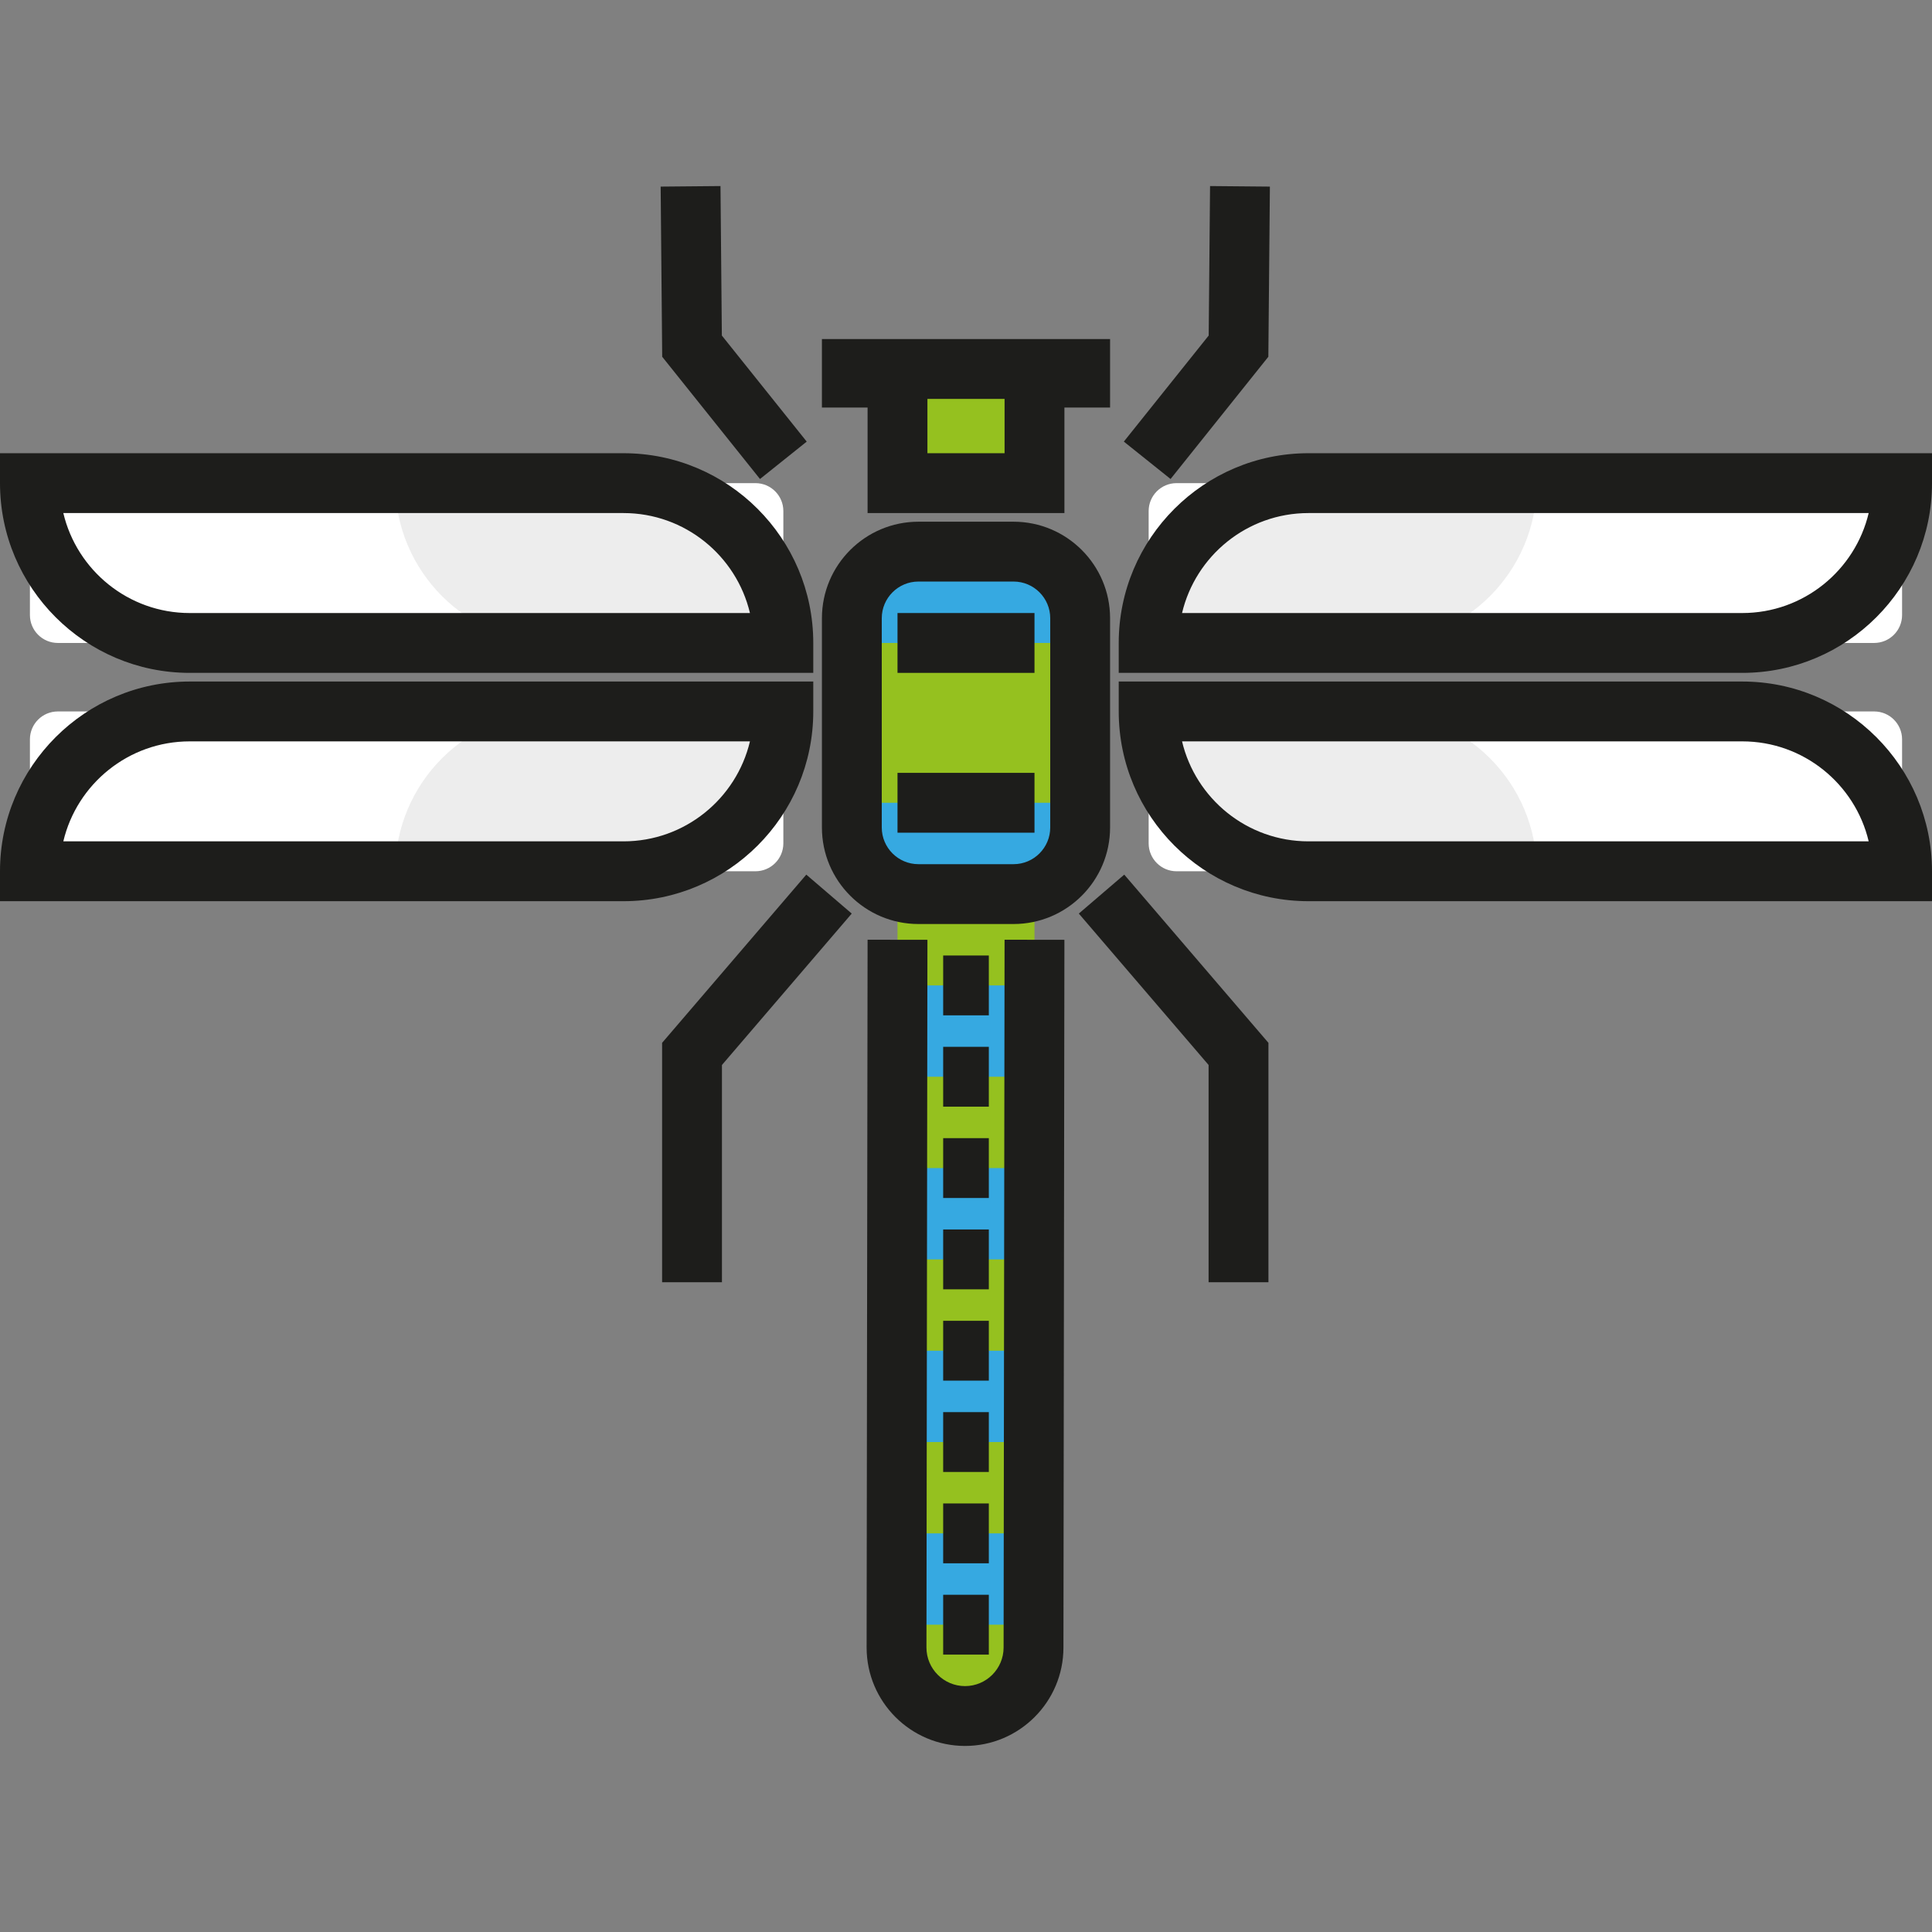 <?xml version="1.0" encoding="iso-8859-1"?>
<!-- Generator: Adobe Illustrator 19.0.0, SVG Export Plug-In . SVG Version: 6.00 Build 0)  -->
<svg version="1.1" id="Layer_1" xmlns="http://www.w3.org/2000/svg" xmlns:xlink="http://www.w3.org/1999/xlink" x="0px" y="0px"
	 viewBox="0 0 484.264 484.264" style="enable-background:new 0 0 484.264 484.264;" xml:space="preserve">
<rect x="0" y="0" width="484.264" height="484.264" fill="#808080" stroke="none"/>
<g id="XMLID_1212_">
	<g id="XMLID_1204_">
		<path style="fill:#FFFFFF;" d="M196.35,161.159H14.5c-3.866,0-7-3.134-7-7V121.1h181.85c3.866,0,7,3.134,7,7V161.159z"/>
	</g>
	<g id="XMLID_1207_">
		<path style="fill:#EDEDED;" d="M196.35,161.159h-57.227c-22.124,0-40.059-17.935-40.059-40.059l0,0h57.227
			C178.415,121.1,196.35,139.035,196.35,161.159L196.35,161.159z"/>
	</g>
	<g id="XMLID_1214_">
		<path style="fill:#FFFFFF;" d="M287.914,161.159h181.85c3.866,0,7-3.134,7-7V121.1h-181.85c-3.866,0-7,3.134-7,7V161.159z"/>
	</g>
	<g id="XMLID_1213_">
		<path style="fill:#EDEDED;" d="M287.914,161.159h57.227c22.124,0,40.059-17.935,40.059-40.059l0,0h-57.227
			C305.849,121.1,287.914,139.035,287.914,161.159L287.914,161.159z"/>
	</g>
	<g id="XMLID_1219_">
		<path style="fill:#FFFFFF;" d="M196.35,178.327H14.5c-3.866,0-7,3.134-7,7v33.059h181.85c3.866,0,7-3.134,7-7V178.327z"/>
	</g>
	<g id="XMLID_1218_">
		<path style="fill:#EDEDED;" d="M196.35,178.327h-57.227c-22.124,0-40.059,17.935-40.059,40.059l0,0h57.227
			C178.415,218.387,196.35,200.451,196.35,178.327L196.35,178.327z"/>
	</g>
	<g id="XMLID_1216_">
		<path style="fill:#FFFFFF;" d="M287.914,178.327h181.85c3.866,0,7,3.134,7,7v33.059h-181.85c-3.866,0-7-3.134-7-7V178.327z"/>
	</g>
	<g id="XMLID_1215_">
		<path style="fill:#EDEDED;" d="M287.914,178.327h57.227c22.124,0,40.059,17.935,40.059,40.059l0,0h-57.227
			C305.849,218.387,287.914,200.451,287.914,178.327L287.914,178.327z"/>
	</g>
	<g id="XMLID_1196_">
		<path style="fill:#36A9E1;" d="M259.514,224.109H224.75c-6.203,0-11.232-5.029-11.232-11.232V149.5
			c0-6.203,5.029-11.232,11.232-11.232h34.764c6.203,0,11.232,5.029,11.232,11.232v63.378
			C270.746,219.081,265.717,224.109,259.514,224.109z"/>
	</g>
	<g id="XMLID_1198_">
		<rect x="213.518" y="161.159" style="fill:#95C11F;" width="57.227" height="40.059"/>
	</g>
	<g id="XMLID_1463_">
		<rect x="224.964" y="92.486" style="fill:#95C11F;" width="34.336" height="28.614"/>
	</g>
	<g id="XMLID_1449_">
		<path style="fill:#95C11F;" d="M256.3,430.127h-28.336c-1.657,0-3-1.343-3-3V224.109H259.3v203.018
			C259.3,428.784,257.957,430.127,256.3,430.127z"/>
	</g>
	<g id="XMLID_1197_">
		<rect x="224.964" y="247" style="fill:#36A9E1;" width="34.336" height="22.891"/>
	</g>
	<g id="XMLID_1199_">
		<rect x="224.964" y="292.782" style="fill:#36A9E1;" width="34.336" height="22.891"/>
	</g>
	<g id="XMLID_1201_">
		<rect x="224.964" y="338.564" style="fill:#36A9E1;" width="34.336" height="22.891"/>
	</g>
	<g id="XMLID_1203_">
		<rect x="224.964" y="384.346" style="fill:#36A9E1;" width="34.336" height="22.891"/>
	</g>
	<g id="XMLID_585_">
		<path style="fill:#1D1D1B;" d="M254.056,231.609h-23.848c-13.338,0-24.19-10.852-24.19-24.191v-52.461
			c0-13.338,10.852-24.189,24.19-24.189h23.848c13.338,0,24.19,10.852,24.19,24.189v52.461
			C278.246,220.758,267.394,231.609,254.056,231.609z M230.208,145.768c-5.067,0-9.19,4.122-9.19,9.189v52.461
			c0,5.067,4.123,9.191,9.19,9.191h23.848c5.067,0,9.19-4.123,9.19-9.191v-52.461c0-5.067-4.123-9.189-9.19-9.189H230.208z"/>
	</g>
	<g id="XMLID_614_">
		<path style="fill:#1D1D1B;" d="M241.889,437.627c-13.602,0-24.668-11.066-24.668-24.668l0.244-177.415l15,0.021L232.22,412.97
			c0,5.32,4.337,9.657,9.668,9.657s9.668-4.337,9.668-9.668l0.244-177.415l15,0.021l-0.244,177.404
			C266.557,426.56,255.491,437.627,241.889,437.627z"/>
	</g>
	<g id="XMLID_638_">
		<rect x="236.409" y="239.5" style="fill:#1D1D1B;" width="11.445" height="15"/>
	</g>
	<g id="XMLID_615_">
		<rect x="236.409" y="262.391" style="fill:#1D1D1B;" width="11.445" height="15"/>
	</g>
	<g id="XMLID_616_">
		<rect x="236.409" y="285.282" style="fill:#1D1D1B;" width="11.445" height="15"/>
	</g>
	<g id="XMLID_617_">
		<rect x="236.409" y="308.173" style="fill:#1D1D1B;" width="11.445" height="15"/>
	</g>
	<g id="XMLID_618_">
		<rect x="236.409" y="331.063" style="fill:#1D1D1B;" width="11.445" height="15"/>
	</g>
	<g id="XMLID_619_">
		<rect x="236.409" y="353.955" style="fill:#1D1D1B;" width="11.445" height="15"/>
	</g>
	<g id="XMLID_639_">
		<rect x="236.409" y="376.846" style="fill:#1D1D1B;" width="11.445" height="15"/>
	</g>
	<g id="XMLID_644_">
		<rect x="236.409" y="399.736" style="fill:#1D1D1B;" width="11.445" height="15"/>
	</g>
	<path style="fill:#1D1D1B;" d="M278.246,84.986H266.8h-3.555h-42.228h-3.554h-11.446v17.168h11.446V128.6H266.8v-26.446h11.445
		V84.986H278.246z M251.8,113.601h-19.336V99.986H251.8V113.601z"/>
	<g id="XMLID_645_">
		<path style="fill:#1D1D1B;" d="M436.705,168.659H280.414v-7.5c0-26.224,21.335-47.559,47.559-47.559h156.291v7.5
			C484.264,147.324,462.929,168.659,436.705,168.659z M296.285,153.659h140.419c15.372,0,28.291-10.709,31.688-25.059H327.973
			C312.6,128.601,299.682,139.31,296.285,153.659z"/>
	</g>
	<g id="XMLID_701_">
		<path style="fill:#1D1D1B;" d="M484.264,225.887H327.973c-26.224,0-47.559-21.335-47.559-47.56v-7.5h156.291
			c26.224,0,47.559,21.335,47.559,47.56V225.887z M296.285,185.827c3.396,14.35,16.315,25.06,31.688,25.06h140.419
			c-3.396-14.35-16.315-25.06-31.688-25.06H296.285z"/>
	</g>
	<g id="XMLID_705_">
		<path style="fill:#1D1D1B;" d="M203.85,168.659H47.559C21.335,168.659,0,147.324,0,121.101v-7.5h156.291
			c26.224,0,47.559,21.335,47.559,47.559V168.659z M15.872,128.601c3.396,14.35,16.315,25.059,31.687,25.059h140.419
			c-3.396-14.35-16.315-25.059-31.688-25.059H15.872z"/>
	</g>
	<g id="XMLID_704_">
		<path style="fill:#1D1D1B;" d="M156.291,225.887H0v-7.5c0-26.225,21.335-47.56,47.559-47.56H203.85v7.5
			C203.85,204.552,182.515,225.887,156.291,225.887z M15.872,210.887h140.419c15.372,0,28.292-10.71,31.688-25.06H47.559
			C32.187,185.827,19.267,196.537,15.872,210.887z"/>
	</g>
	<g id="XMLID_706_">
		<rect x="224.964" y="153.659" style="fill:#1D1D1B;" width="34.336" height="15"/>
	</g>
	<g id="XMLID_707_">
		<rect x="224.964" y="193.719" style="fill:#1D1D1B;" width="34.336" height="15"/>
	</g>
	<g id="XMLID_708_">
		<polygon style="fill:#1D1D1B;" points="180.959,321.396 165.959,321.396 165.959,261.393 202.101,219.229 213.49,228.99 
			180.959,266.942 		"/>
	</g>
	<g id="XMLID_709_">
		<polygon style="fill:#1D1D1B;" points="190.494,120.063 165.983,89.425 165.596,46.773 180.595,46.637 180.935,84.103 
			202.206,110.691 		"/>
	</g>
	<g id="XMLID_712_">
		<polygon style="fill:#1D1D1B;" points="317.94,321.396 302.94,321.396 302.94,266.942 270.41,228.99 281.798,219.229 
			317.94,261.393 		"/>
	</g>
	<g id="XMLID_711_">
		<polygon style="fill:#1D1D1B;" points="293.406,120.063 281.693,110.691 302.964,84.103 303.305,46.637 318.304,46.773 
			317.917,89.425 		"/>
	</g>
</g>
<g>
</g>
<g>
</g>
<g>
</g>
<g>
</g>
<g>
</g>
<g>
</g>
<g>
</g>
<g>
</g>
<g>
</g>
<g>
</g>
<g>
</g>
<g>
</g>
<g>
</g>
<g>
</g>
<g>
</g>
</svg>
